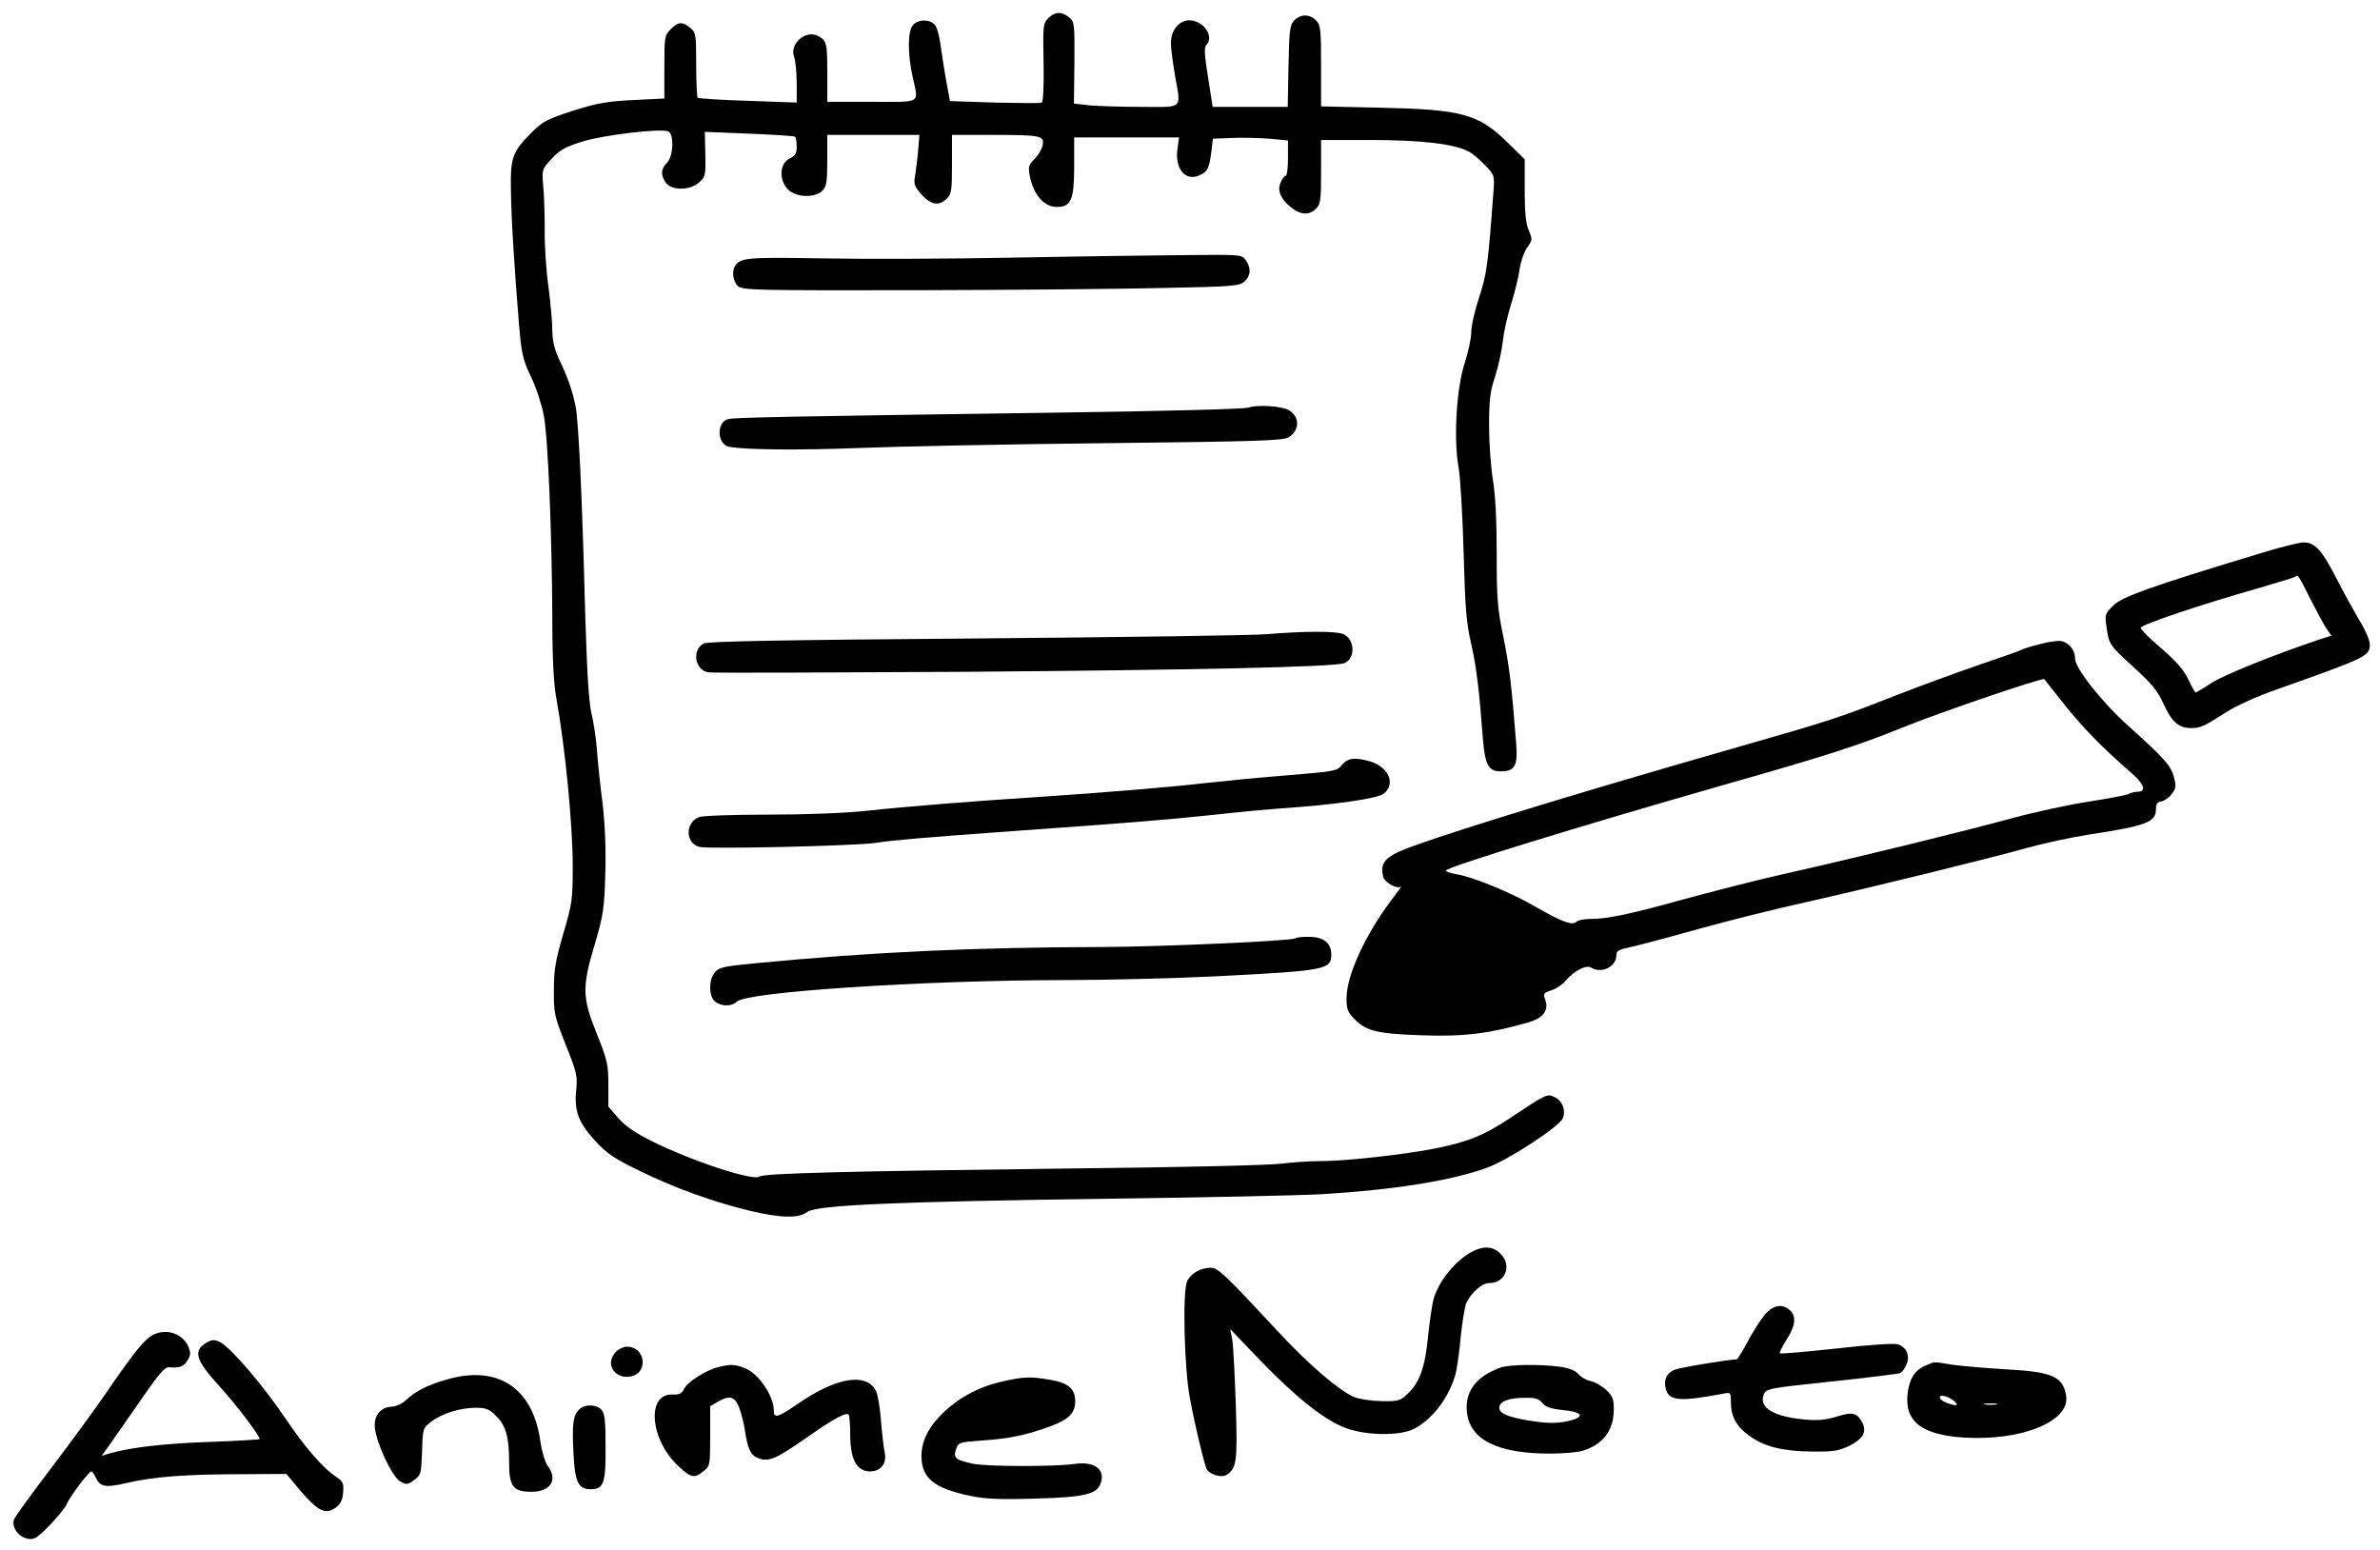 <?xml version="1.0" standalone="no"?>
<!DOCTYPE svg PUBLIC "-//W3C//DTD SVG 20010904//EN"
 "http://www.w3.org/TR/2001/REC-SVG-20010904/DTD/svg10.dtd">
<svg version="1.0" xmlns="http://www.w3.org/2000/svg"
 width="935pt" height="609pt" viewBox="0 0 935 609"
 preserveAspectRatio="xMidYMid meet">

<g transform="translate(0,609) scale(0.1,-0.1)"
fill="#000000" stroke="none">
<path d="M4120 6020 c-23 -23 -23 -23 -20 -196 1 -73 -2 -134 -7 -137 -4 -3
-87 -2 -184 0 l-177 6 -16 86 c-8 47 -18 111 -22 141 -4 30 -13 63 -22 73 -20
22 -64 22 -85 -1 -21 -23 -22 -111 -2 -202 24 -110 40 -100 -160 -100 l-175 0
0 113 c0 119 -2 127 -37 146 -48 25 -113 -32 -93 -83 5 -15 10 -61 10 -103 l0
-76 -192 7 c-105 3 -194 9 -197 12 -3 3 -6 62 -6 131 0 119 -1 126 -24 144
-31 25 -47 24 -76 -6 -24 -23 -25 -30 -25 -148 l0 -124 -122 -6 c-102 -5 -142
-12 -237 -42 -101 -33 -119 -42 -161 -84 -76 -76 -85 -99 -83 -221 1 -111 14
-318 32 -535 10 -116 15 -138 47 -205 20 -41 42 -109 50 -150 17 -83 33 -479
34 -820 0 -145 6 -241 16 -295 34 -189 64 -491 64 -658 0 -130 -2 -146 -37
-265 -31 -106 -37 -142 -37 -222 -1 -90 2 -101 46 -213 43 -107 47 -123 42
-175 -9 -84 7 -129 72 -201 49 -53 73 -70 178 -121 137 -67 284 -120 431 -156
122 -29 193 -31 226 -5 35 27 349 41 1179 52 377 5 757 13 845 18 280 17 508
53 647 104 81 29 282 160 297 193 14 31 -1 71 -33 85 -28 13 -31 12 -172 -82
-104 -70 -173 -97 -309 -123 -124 -23 -331 -46 -430 -47 -50 0 -121 -5 -160
-10 -38 -6 -410 -15 -825 -19 -899 -11 -1211 -19 -1227 -32 -23 -18 -260 59
-420 138 -66 33 -105 59 -133 91 l-40 46 0 86 c0 80 -4 96 -45 199 -58 143
-59 184 -8 354 33 112 37 137 41 274 3 100 -1 194 -11 280 -9 71 -19 165 -22
209 -3 44 -13 109 -22 145 -10 46 -17 160 -24 390 -12 462 -26 757 -38 815
-12 60 -30 111 -65 185 -18 38 -26 72 -26 111 0 30 -7 107 -15 170 -9 63 -16
164 -15 224 0 61 -2 139 -6 175 -5 65 -5 65 33 106 31 34 53 47 122 68 83 26
303 52 336 40 24 -10 21 -98 -5 -124 -24 -24 -25 -48 -4 -78 22 -31 93 -31
130 1 25 22 27 27 25 111 l-2 88 173 -7 c95 -4 176 -9 181 -12 4 -2 7 -19 7
-38 0 -27 -5 -37 -27 -47 -50 -24 -41 -112 14 -137 38 -18 91 -13 113 9 17 17
20 33 20 120 l0 100 181 0 181 0 -5 -62 c-3 -35 -9 -79 -12 -99 -6 -31 -3 -41
25 -73 37 -41 69 -47 100 -16 18 18 20 33 20 135 l0 115 158 0 c192 0 206 -3
198 -41 -3 -15 -17 -39 -32 -54 -22 -22 -25 -31 -19 -63 14 -76 56 -125 107
-125 56 0 68 28 68 159 l0 114 206 0 206 0 -6 -43 c-12 -80 31 -132 88 -105
30 13 37 28 45 93 l6 50 75 3 c41 2 108 0 148 -3 l72 -7 0 -69 c0 -38 -4 -69
-8 -69 -5 0 -14 -11 -20 -25 -15 -32 -3 -64 38 -98 38 -32 73 -34 100 -7 18
18 20 33 20 145 l0 125 194 0 c197 0 329 -15 385 -45 15 -7 43 -31 64 -53 39
-40 39 -40 34 -108 -21 -284 -26 -321 -56 -412 -17 -51 -31 -112 -31 -137 0
-24 -12 -79 -26 -122 -32 -97 -44 -297 -24 -408 7 -38 16 -189 20 -335 6 -221
11 -281 30 -360 20 -88 31 -177 46 -375 8 -99 22 -125 69 -125 57 0 69 21 61
115 -17 222 -27 300 -50 414 -23 109 -26 148 -26 325 0 130 -5 233 -15 291 -8
50 -15 145 -15 212 0 102 4 135 24 195 13 40 26 102 30 138 4 36 18 99 31 140
13 41 29 103 34 137 5 35 19 75 31 91 20 28 21 31 6 67 -12 27 -16 71 -16 158
l0 121 -67 66 c-116 113 -179 130 -505 137 l-228 5 0 159 c0 146 -2 161 -20
179 -26 26 -62 25 -86 -1 -17 -18 -19 -40 -22 -180 l-3 -159 -148 0 -147 0
-18 116 c-14 86 -16 118 -7 127 33 33 -11 97 -66 97 -41 0 -73 -39 -73 -89 0
-20 7 -74 15 -121 25 -143 38 -130 -129 -130 -78 0 -171 3 -205 6 l-62 7 2
161 c1 154 0 161 -21 178 -29 23 -55 23 -80 -2z"/>
<path d="M3985 5078 c-253 -5 -592 -6 -753 -3 -293 5 -323 3 -344 -29 -14 -21
-8 -63 11 -80 18 -16 68 -17 708 -16 378 1 817 5 974 9 263 5 289 8 308 25 25
23 27 53 5 84 -15 22 -18 22 -232 20 -119 -1 -424 -5 -677 -10z"/>
<path d="M4905 4489 c-18 -6 -327 -14 -760 -20 -1063 -15 -1257 -19 -1283 -25
-48 -10 -46 -99 2 -109 61 -12 271 -14 506 -5 146 6 581 15 967 19 621 7 705
10 727 24 44 29 42 82 -3 107 -29 15 -122 21 -156 9z"/>
<path d="M8885 3918 c-433 -131 -549 -172 -583 -207 -32 -31 -33 -37 -27 -80
10 -72 10 -73 106 -161 74 -67 97 -96 119 -146 32 -70 59 -94 108 -94 37 0 50
6 142 65 36 23 123 62 195 87 356 126 365 131 365 177 0 14 -16 53 -36 86 -20
33 -61 107 -91 165 -61 120 -89 151 -136 149 -18 -1 -90 -19 -162 -41z m191
-180 c26 -51 55 -105 65 -119 l18 -26 -47 -15 c-184 -62 -380 -141 -426 -172
-30 -20 -57 -36 -60 -36 -3 0 -14 19 -25 43 -22 48 -52 81 -134 151 -31 27
-57 54 -57 60 1 12 235 91 464 156 76 22 141 42 144 45 9 9 11 7 58 -87z"/>
<path d="M4980 3599 c-52 -5 -567 -12 -1145 -17 -762 -6 -1056 -11 -1071 -20
-47 -25 -34 -104 18 -113 13 -3 466 -1 1008 2 911 7 1452 19 1491 34 46 18 42
97 -6 115 -29 11 -152 11 -295 -1z"/>
<path d="M8015 3560 c-33 -8 -64 -18 -70 -21 -5 -4 -80 -30 -165 -59 -85 -29
-229 -82 -320 -117 -236 -93 -266 -103 -655 -214 -667 -191 -1214 -360 -1312
-406 -56 -26 -71 -51 -59 -97 6 -24 57 -51 71 -38 4 4 -15 -22 -42 -58 -101
-135 -173 -293 -173 -381 0 -44 4 -55 33 -84 46 -46 89 -56 268 -62 160 -6
267 8 417 52 56 17 78 48 62 89 -8 22 -6 26 25 36 19 6 45 24 58 40 32 37 79
61 98 49 40 -25 99 3 99 48 0 18 9 23 53 32 28 6 149 38 267 71 118 33 307 80
420 105 242 54 731 174 880 216 58 16 163 39 233 50 234 36 267 49 267 103 0
18 6 26 21 28 12 2 31 15 41 29 17 23 18 31 8 68 -12 44 -38 73 -178 199 -105
94 -210 227 -210 265 1 33 -24 63 -55 69 -12 2 -49 -3 -82 -12z m97 -240 c70
-88 146 -166 261 -266 50 -43 61 -74 26 -74 -11 0 -28 -4 -37 -9 -9 -5 -80
-18 -157 -30 -77 -12 -212 -41 -300 -65 -183 -50 -606 -154 -900 -220 -110
-25 -290 -71 -399 -101 -206 -57 -292 -75 -362 -75 -22 0 -45 -5 -51 -11 -16
-16 -58 0 -164 61 -95 55 -244 116 -308 126 -22 4 -41 10 -41 14 0 13 523 174
1100 339 398 113 521 153 694 223 151 61 550 197 557 190 3 -4 40 -50 81 -102z"/>
<path d="M5272 3085 c-19 -24 -28 -25 -208 -40 -104 -8 -247 -22 -319 -30
-144 -17 -417 -39 -655 -55 -268 -17 -540 -39 -685 -55 -86 -9 -235 -15 -387
-15 -136 0 -258 -4 -272 -10 -55 -21 -54 -103 2 -117 36 -9 614 4 692 16 70
11 191 21 535 46 452 32 625 46 800 65 99 11 218 22 265 25 205 14 371 38 396
57 49 39 19 107 -57 128 -56 16 -86 12 -107 -15z"/>
<path d="M5088 2404 c-11 -10 -524 -33 -753 -34 -506 -1 -914 -20 -1369 -64
-124 -12 -142 -16 -158 -36 -24 -29 -24 -92 0 -113 23 -21 66 -22 86 -2 38 39
732 84 1281 85 171 0 443 7 605 15 430 22 450 26 450 86 0 45 -31 69 -88 69
-27 0 -51 -2 -54 -6z"/>
<path d="M5785 1174 c-67 -34 -135 -119 -154 -190 -5 -21 -15 -87 -21 -146
-12 -121 -33 -179 -80 -223 -29 -28 -36 -30 -103 -29 -40 1 -88 8 -107 16 -59
25 -179 128 -295 253 -212 228 -240 255 -268 255 -40 0 -77 -21 -93 -52 -19
-38 -12 -345 11 -463 20 -107 56 -256 65 -275 11 -22 58 -36 78 -24 40 26 44
49 37 274 -4 118 -10 234 -14 257 l-8 42 120 -125 c137 -142 251 -233 332
-263 82 -31 215 -32 270 -4 75 40 138 124 164 218 5 22 15 88 20 148 6 59 16
117 22 130 22 43 62 77 91 77 62 0 89 70 43 115 -28 29 -66 32 -110 9z"/>
<path d="M6931 923 c-17 -21 -47 -68 -66 -105 -20 -37 -39 -68 -43 -68 -36 -1
-223 -32 -244 -41 -31 -13 -43 -39 -34 -74 12 -49 56 -52 229 -19 26 5 27 4
27 -36 0 -54 22 -94 72 -130 59 -43 132 -61 248 -62 85 -1 105 3 146 23 53 27
68 54 51 89 -21 41 -39 45 -102 25 -44 -13 -74 -16 -126 -11 -122 11 -180 47
-160 98 9 23 17 25 265 51 141 15 263 30 270 33 8 3 19 18 26 34 14 34 1 67
-33 79 -13 5 -110 -1 -241 -16 -120 -13 -221 -22 -224 -19 -2 3 10 27 27 54
35 55 39 91 13 115 -31 28 -67 21 -101 -20z"/>
<path d="M599 845 c-33 -18 -74 -69 -183 -228 -48 -70 -148 -206 -221 -302
-73 -96 -136 -183 -140 -194 -14 -44 45 -93 86 -71 27 15 112 108 122 133 9
25 86 127 96 127 3 0 11 -10 16 -22 18 -39 38 -43 120 -24 105 25 238 35 450
35 l180 1 58 -69 c67 -78 97 -92 136 -63 19 14 27 30 29 60 3 35 -1 43 -25 59
-54 35 -127 120 -203 233 -84 125 -213 276 -254 297 -21 11 -31 11 -49 2 -60
-32 -52 -68 42 -171 67 -73 161 -197 161 -211 0 -2 -87 -7 -193 -11 -177 -6
-311 -21 -395 -45 l-33 -10 34 47 c18 26 73 105 122 175 68 99 93 128 109 126
43 -3 56 2 72 26 13 21 14 30 5 53 -22 54 -89 76 -142 47z"/>
<path d="M2420 780 c-43 -43 -11 -104 51 -98 77 7 69 117 -8 118 -13 0 -32 -9
-43 -20z"/>
<path d="M7563 725 c-42 -18 -62 -52 -69 -111 -12 -108 57 -161 222 -171 227
-14 417 64 401 164 -13 76 -52 94 -237 104 -80 5 -174 13 -210 18 -79 13 -68
13 -107 -4z m117 -141 c17 -17 3 -18 -34 -4 -32 12 -35 34 -3 25 12 -4 29 -13
37 -21z m163 -11 c-13 -2 -33 -2 -45 0 -13 2 -3 4 22 4 25 0 35 -2 23 -4z"/>
<path d="M2823 720 c-48 -11 -123 -59 -135 -85 -9 -19 -18 -24 -46 -23 -105 4
-88 -181 26 -284 48 -44 60 -46 96 -17 25 20 26 23 26 138 l0 117 29 17 c46
27 67 22 84 -20 8 -21 18 -58 22 -83 12 -83 24 -108 56 -119 41 -14 68 -2 194
86 103 72 149 96 159 86 3 -4 6 -37 6 -74 0 -102 25 -149 79 -149 41 0 65 31
57 72 -4 18 -11 76 -15 128 -4 52 -13 105 -20 117 -38 72 -155 53 -306 -51
-80 -55 -95 -59 -95 -27 0 57 -59 144 -112 166 -41 16 -56 17 -105 5z"/>
<path d="M5895 718 c-97 -35 -141 -95 -132 -176 12 -108 120 -162 326 -162 54
0 113 5 132 12 80 27 119 81 119 163 0 39 -5 52 -30 75 -17 16 -45 32 -62 35
-18 4 -39 17 -48 28 -11 13 -35 23 -71 28 -78 11 -199 9 -234 -3z m164 -139
c13 -16 33 -23 81 -28 74 -7 88 -25 33 -40 -47 -13 -91 -14 -168 -1 -79 13
-115 28 -115 50 0 24 36 39 98 39 43 1 57 -3 71 -20z"/>
<path d="M1755 671 c-74 -21 -121 -45 -158 -79 -16 -16 -41 -27 -60 -28 -44
-2 -70 -38 -64 -85 8 -64 69 -192 99 -208 25 -14 29 -14 55 5 27 20 28 26 31
112 3 91 3 92 37 118 42 32 113 54 175 54 38 0 52 -5 78 -31 39 -39 52 -82 52
-181 0 -98 15 -118 88 -118 75 0 105 47 64 101 -10 14 -24 58 -30 103 -31 206
-168 295 -367 237z"/>
<path d="M3941 664 c-89 -19 -166 -59 -230 -118 -62 -59 -90 -113 -91 -174 0
-88 48 -128 191 -158 57 -12 113 -15 249 -11 200 5 249 17 264 60 20 56 -25
88 -106 76 -80 -11 -340 -10 -395 1 -70 15 -79 23 -67 57 9 27 11 28 109 35
103 7 169 21 266 57 69 26 93 51 93 97 0 49 -28 72 -99 84 -76 13 -105 12
-184 -6z"/>
<path d="M2276 554 c-25 -24 -29 -58 -23 -171 5 -115 19 -143 67 -143 52 0 60
23 59 165 0 105 -3 133 -16 147 -20 22 -66 23 -87 2z"/>
</g>
</svg>
